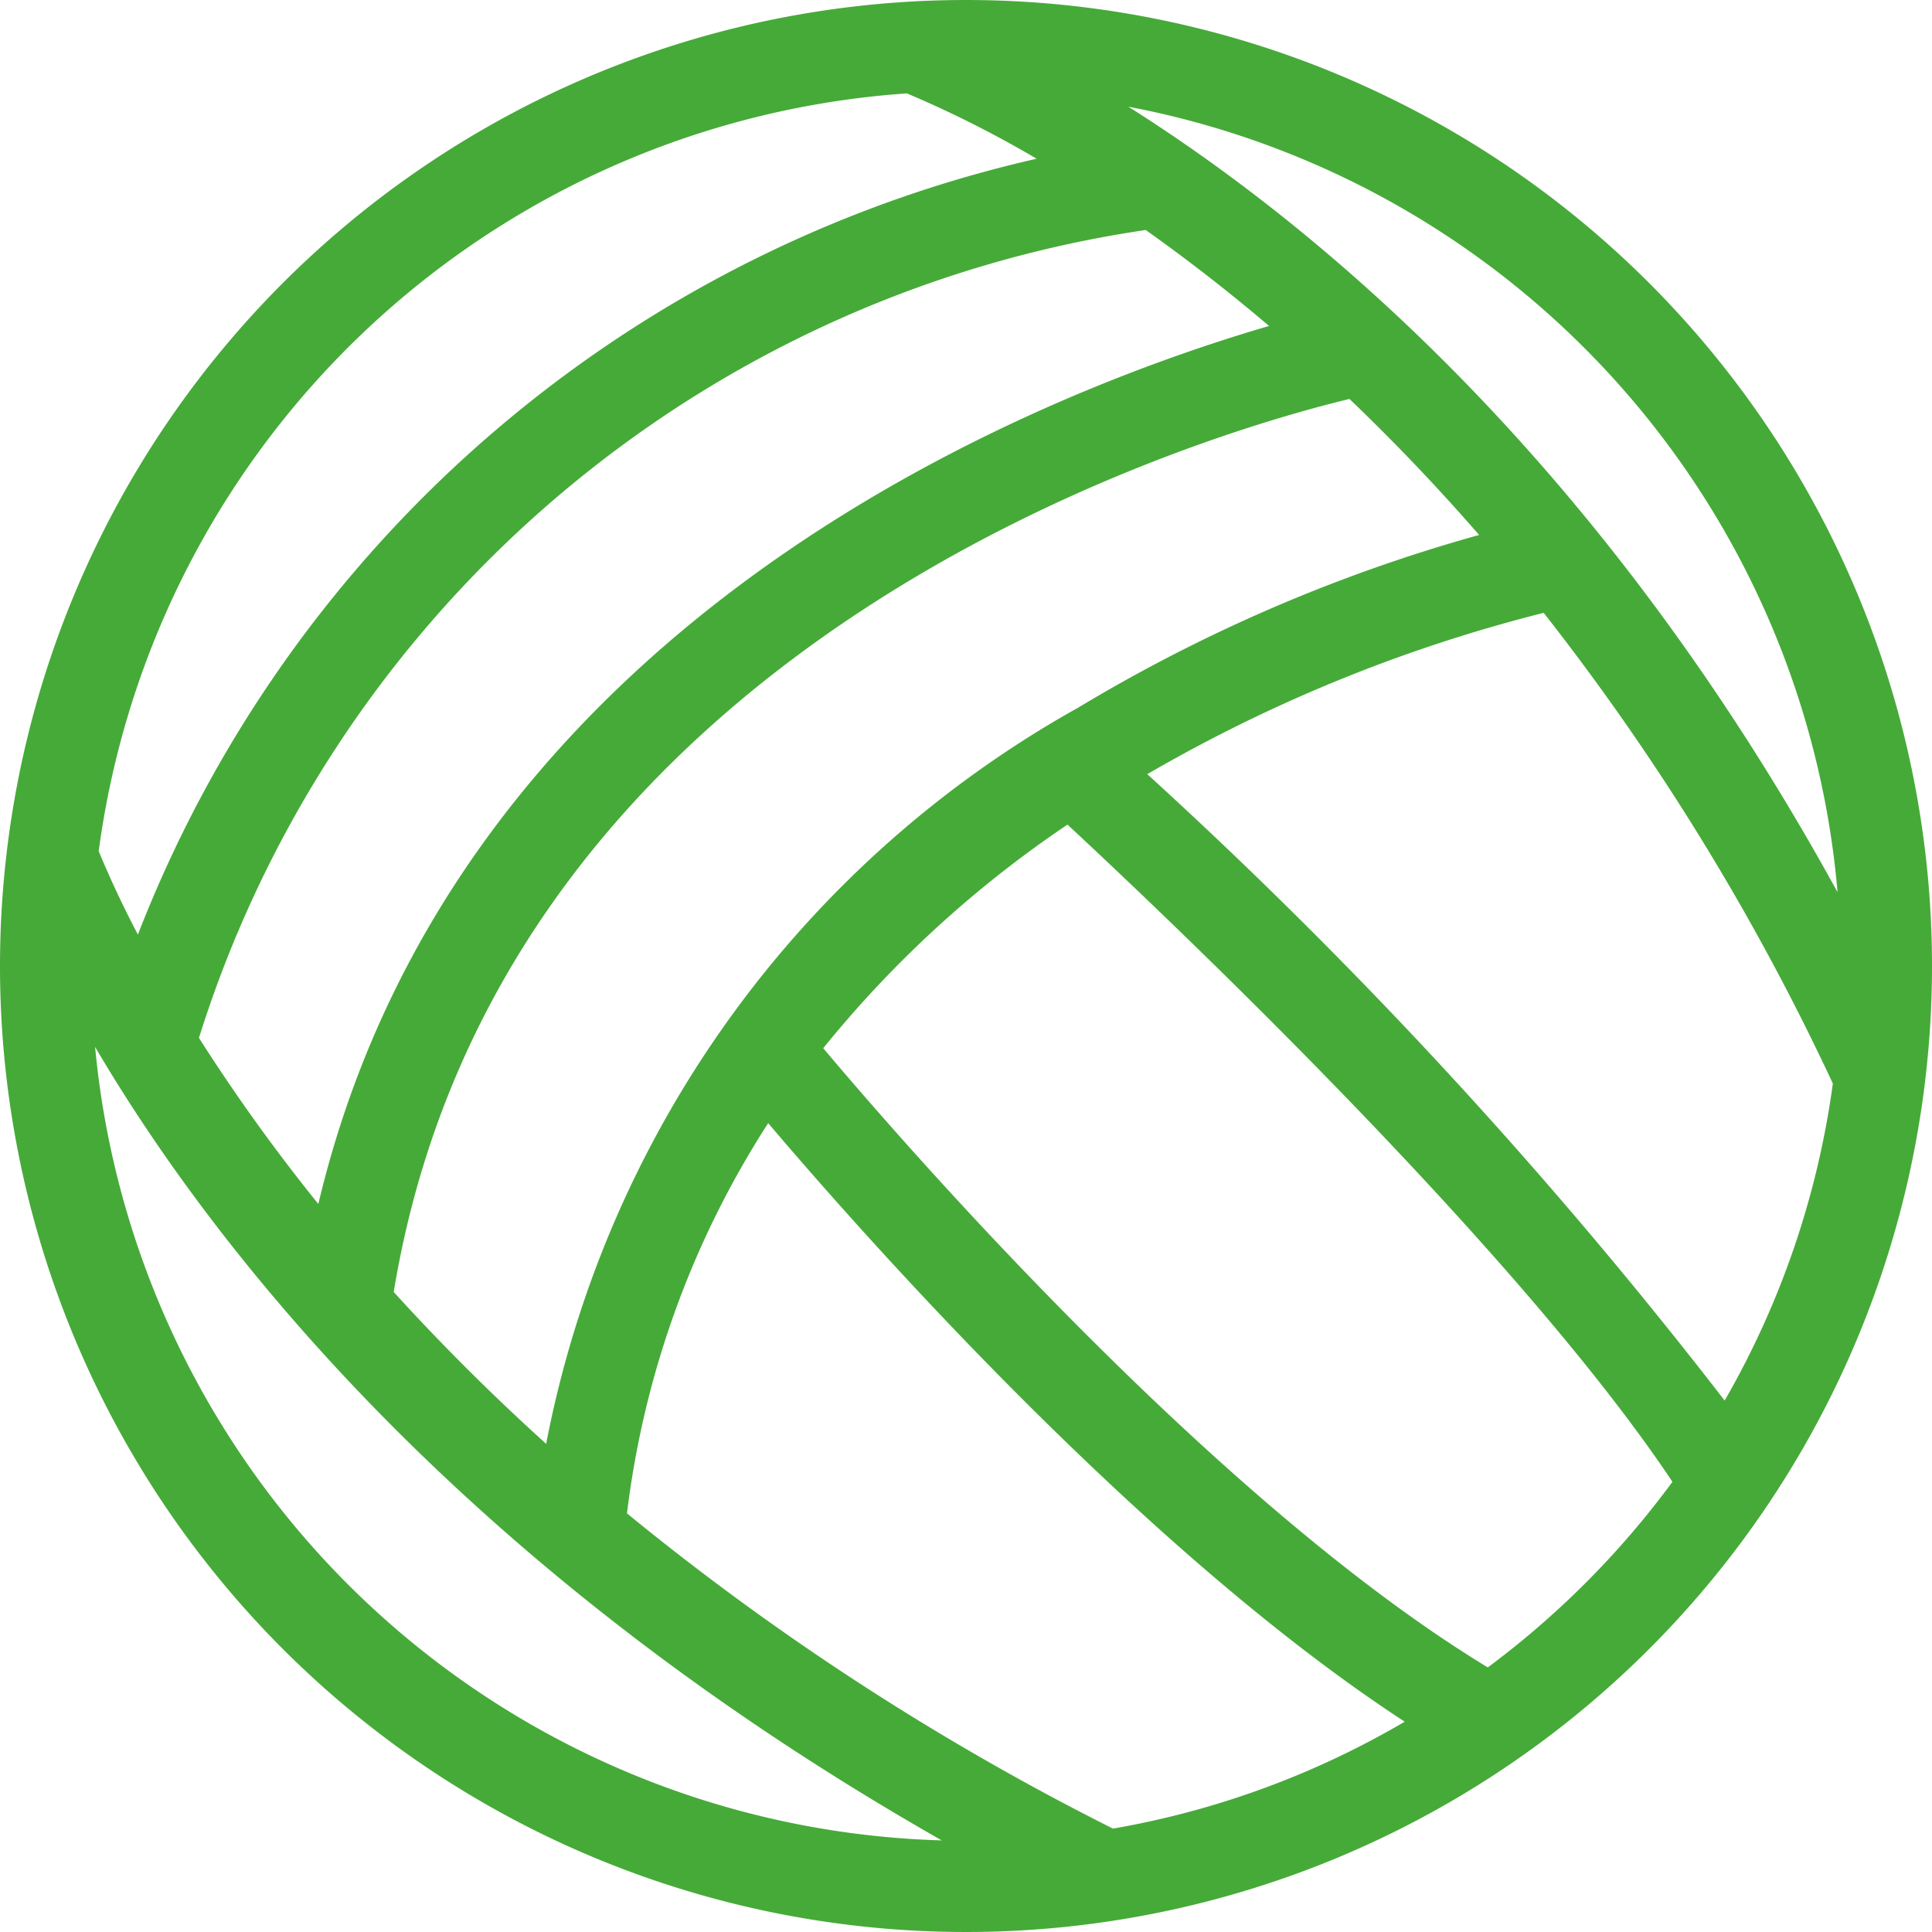 <svg xmlns="http://www.w3.org/2000/svg" viewBox="0 0 24.5 24.5">
  <defs>
    <style>
      .cls-1 {
        fill: #46aa38;
        stroke: #46aa38;
        stroke-width: 0.5px;
      }
    </style>
  </defs>
  <g id="sport" transform="translate(-1537.75 -1230.75)">
    <path id="Path_36" data-name="Path 36" class="cls-1" d="M12,0A12,12,0,1,0,24,12,12,12,0,0,0,12,0Zm-.707.681a14.163,14.163,0,0,1,2.267,1.2A15.783,15.783,0,0,0,1.545,12.2a13.075,13.075,0,0,1-.8-1.622A11.361,11.361,0,0,1,11.293.681ZM3.922,15.574A23.376,23.376,0,0,1,2,12.948,15.1,15.1,0,0,1,14.342,2.405,22.766,22.766,0,0,1,16.358,4C13.97,4.633,5.528,7.417,3.922,15.574ZM16.937,4.535a26.118,26.118,0,0,1,2.018,2.138,20.257,20.257,0,0,0-5.4,2.263,13.393,13.393,0,0,0-6.71,9.608,28.071,28.071,0,0,1-2.368-2.331C5.846,7.4,15.5,4.863,16.937,4.535ZM12,23.343A11.357,11.357,0,0,1,.657,12v-.037c1.171,2.3,4.43,7.31,11.982,11.363C12.438,23.337,12.219,23.343,12,23.343Zm1.819-.147a33.557,33.557,0,0,1-6.382-4.148,11.974,11.974,0,0,1,2.031-5.471c1.081,1.291,4.986,5.8,8.568,8.01A11.27,11.27,0,0,1,13.819,23.2Zm4.815-2c-3.646-2.147-7.879-7.08-8.767-8.15A14.369,14.369,0,0,1,13.313,9.89c1.046.967,5.935,5.548,7.949,8.658A11.441,11.441,0,0,1,18.634,21.192Zm3.014-3.239A61.885,61.885,0,0,0,13.88,9.525,19.745,19.745,0,0,1,19.422,7.24a30.879,30.879,0,0,1,3.828,6.211A11.265,11.265,0,0,1,21.647,17.953Zm1.694-5.809C19.767,5.112,15.156,1.933,12.864.692A11.356,11.356,0,0,1,23.343,12C23.343,12.048,23.341,12.1,23.341,12.144Zm0,0" transform="translate(1538 1231)"/>
  </g>
</svg>
